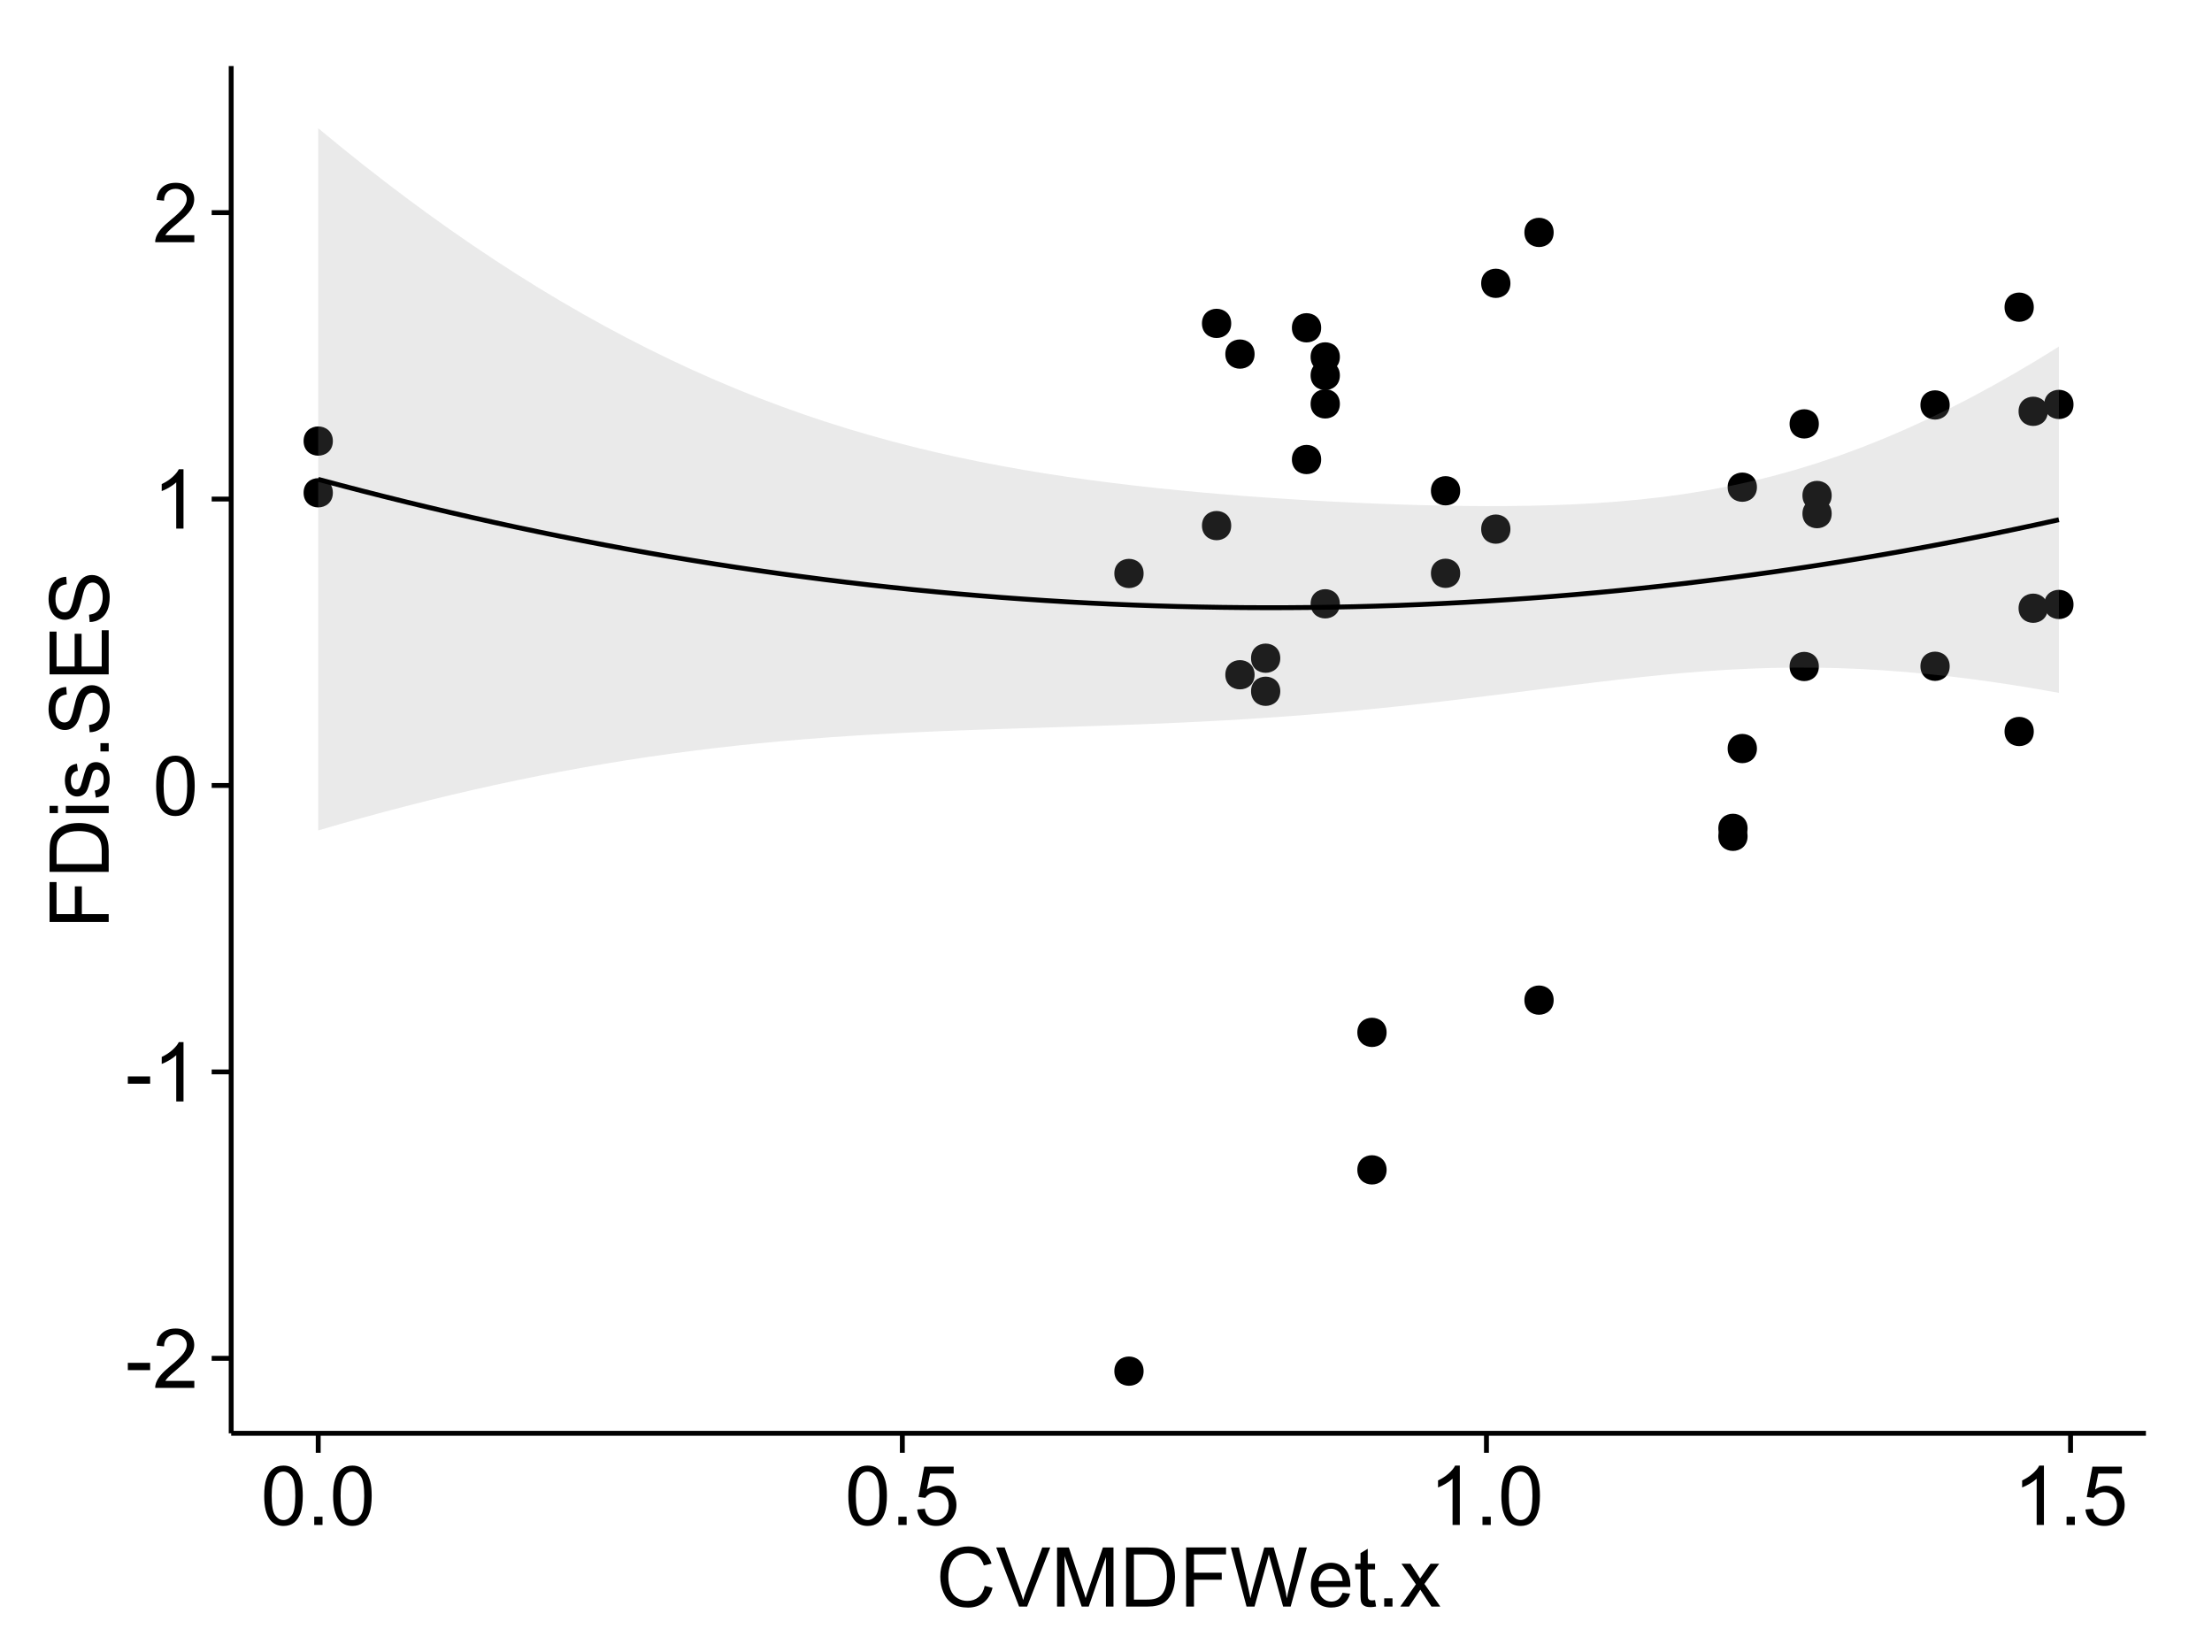 <?xml version="1.0" encoding="UTF-8"?>
<svg xmlns="http://www.w3.org/2000/svg" xmlns:xlink="http://www.w3.org/1999/xlink" width="482pt" height="360pt" viewBox="0 0 482 360" version="1.1">
<defs>
<g>
<symbol overflow="visible" id="glyph0-0">
<path style="stroke:none;" d="M 0.57 -3.867 L 0.57 -5.457 L 5.43 -5.457 L 5.43 -3.867 Z M 0.57 -3.867 "/>
</symbol>
<symbol overflow="visible" id="glyph0-1">
<path style="stroke:none;" d="M 9.062 -1.52 L 9.062 0 L 0.547 0 C 0.531 -0.379 0.594 -0.742 0.73 -1.098 C 0.945 -1.676 1.293 -2.25 1.77 -2.812 C 2.246 -3.375 2.934 -4.023 3.84 -4.766 C 5.238 -5.906 6.188 -6.816 6.68 -7.492 C 7.172 -8.16 7.418 -8.793 7.418 -9.395 C 7.418 -10.02 7.191 -10.551 6.746 -10.98 C 6.293 -11.41 5.711 -11.625 4.992 -11.629 C 4.23 -11.625 3.621 -11.395 3.164 -10.941 C 2.703 -10.48 2.469 -9.848 2.469 -9.043 L 0.844 -9.211 C 0.953 -10.422 1.371 -11.344 2.102 -11.984 C 2.824 -12.617 3.801 -12.938 5.027 -12.938 C 6.262 -12.938 7.238 -12.594 7.961 -11.91 C 8.68 -11.223 9.039 -10.371 9.043 -9.359 C 9.039 -8.84 8.934 -8.336 8.727 -7.84 C 8.512 -7.34 8.164 -6.812 7.676 -6.266 C 7.188 -5.711 6.375 -4.957 5.238 -4 C 4.285 -3.199 3.676 -2.66 3.41 -2.379 C 3.141 -2.094 2.918 -1.805 2.742 -1.52 Z M 9.062 -1.52 "/>
</symbol>
<symbol overflow="visible" id="glyph0-2">
<path style="stroke:none;" d="M 6.707 0 L 5.125 0 L 5.125 -10.082 C 4.742 -9.715 4.242 -9.352 3.625 -8.988 C 3.004 -8.625 2.449 -8.352 1.961 -8.172 L 1.961 -9.703 C 2.844 -10.117 3.617 -10.621 4.281 -11.215 C 4.941 -11.805 5.41 -12.379 5.688 -12.938 L 6.707 -12.938 Z M 6.707 0 "/>
</symbol>
<symbol overflow="visible" id="glyph0-3">
<path style="stroke:none;" d="M 0.746 -6.355 C 0.742 -7.875 0.898 -9.102 1.215 -10.031 C 1.527 -10.961 1.996 -11.676 2.613 -12.18 C 3.23 -12.684 4.008 -12.938 4.949 -12.938 C 5.637 -12.938 6.242 -12.797 6.766 -12.52 C 7.285 -12.238 7.715 -11.836 8.059 -11.316 C 8.395 -10.789 8.664 -10.152 8.859 -9.398 C 9.051 -8.645 9.145 -7.629 9.148 -6.355 C 9.145 -4.84 8.992 -3.617 8.684 -2.691 C 8.371 -1.762 7.906 -1.047 7.289 -0.539 C 6.672 -0.035 5.891 0.215 4.949 0.219 C 3.703 0.215 2.727 -0.227 2.023 -1.117 C 1.168 -2.188 0.742 -3.934 0.746 -6.355 Z M 2.375 -6.355 C 2.371 -4.234 2.621 -2.824 3.117 -2.129 C 3.609 -1.426 4.219 -1.078 4.949 -1.082 C 5.672 -1.078 6.281 -1.43 6.781 -2.137 C 7.273 -2.836 7.523 -4.242 7.523 -6.355 C 7.523 -8.473 7.273 -9.883 6.781 -10.582 C 6.281 -11.277 5.664 -11.625 4.93 -11.629 C 4.199 -11.625 3.621 -11.316 3.191 -10.703 C 2.645 -9.918 2.371 -8.469 2.375 -6.355 Z M 2.375 -6.355 "/>
</symbol>
<symbol overflow="visible" id="glyph0-4">
<path style="stroke:none;" d="M 1.633 0 L 1.633 -1.801 L 3.438 -1.801 L 3.438 0 Z M 1.633 0 "/>
</symbol>
<symbol overflow="visible" id="glyph0-5">
<path style="stroke:none;" d="M 0.746 -3.375 L 2.406 -3.516 C 2.527 -2.707 2.812 -2.098 3.266 -1.691 C 3.711 -1.281 4.254 -1.078 4.887 -1.082 C 5.648 -1.078 6.293 -1.363 6.82 -1.941 C 7.344 -2.512 7.605 -3.273 7.609 -4.227 C 7.605 -5.125 7.352 -5.84 6.848 -6.363 C 6.34 -6.883 5.676 -7.141 4.859 -7.145 C 4.344 -7.141 3.887 -7.027 3.48 -6.797 C 3.07 -6.566 2.746 -6.266 2.516 -5.898 L 1.027 -6.09 L 2.277 -12.711 L 8.684 -12.711 L 8.684 -11.195 L 3.543 -11.195 L 2.848 -7.734 C 3.621 -8.273 4.43 -8.543 5.281 -8.543 C 6.402 -8.543 7.352 -8.152 8.129 -7.371 C 8.898 -6.59 9.285 -5.586 9.289 -4.367 C 9.285 -3.195 8.945 -2.188 8.27 -1.344 C 7.441 -0.301 6.316 0.215 4.887 0.219 C 3.715 0.215 2.758 -0.109 2.016 -0.766 C 1.273 -1.418 0.848 -2.289 0.746 -3.375 Z M 0.746 -3.375 "/>
</symbol>
<symbol overflow="visible" id="glyph0-6">
<path style="stroke:none;" d="M 10.582 -4.516 L 12.289 -4.086 C 11.926 -2.68 11.281 -1.613 10.355 -0.883 C 9.426 -0.148 8.293 0.215 6.953 0.219 C 5.559 0.215 4.43 -0.062 3.562 -0.629 C 2.691 -1.191 2.027 -2.012 1.578 -3.086 C 1.121 -4.156 0.895 -5.309 0.898 -6.539 C 0.895 -7.879 1.152 -9.047 1.664 -10.047 C 2.176 -11.043 2.902 -11.801 3.852 -12.324 C 4.797 -12.84 5.84 -13.102 6.977 -13.105 C 8.266 -13.102 9.352 -12.773 10.23 -12.121 C 11.105 -11.461 11.715 -10.539 12.066 -9.352 L 10.391 -8.957 C 10.086 -9.891 9.652 -10.574 9.086 -11.004 C 8.516 -11.43 7.801 -11.641 6.945 -11.645 C 5.949 -11.641 5.121 -11.406 4.457 -10.934 C 3.789 -10.457 3.324 -9.816 3.059 -9.02 C 2.789 -8.215 2.652 -7.391 2.656 -6.547 C 2.652 -5.449 2.812 -4.496 3.133 -3.68 C 3.449 -2.859 3.945 -2.246 4.621 -1.844 C 5.293 -1.438 6.023 -1.234 6.812 -1.238 C 7.762 -1.234 8.57 -1.512 9.234 -2.062 C 9.898 -2.613 10.348 -3.43 10.582 -4.516 Z M 10.582 -4.516 "/>
</symbol>
<symbol overflow="visible" id="glyph0-7">
<path style="stroke:none;" d="M 5.07 0 L 0.078 -12.883 L 1.926 -12.883 L 5.273 -3.523 C 5.543 -2.77 5.766 -2.066 5.949 -1.414 C 6.145 -2.113 6.379 -2.816 6.645 -3.523 L 10.125 -12.883 L 11.867 -12.883 L 6.82 0 Z M 5.07 0 "/>
</symbol>
<symbol overflow="visible" id="glyph0-8">
<path style="stroke:none;" d="M 1.336 0 L 1.336 -12.883 L 3.902 -12.883 L 6.953 -3.762 C 7.23 -2.91 7.434 -2.273 7.566 -1.855 C 7.711 -2.32 7.941 -3.008 8.254 -3.922 L 11.336 -12.883 L 13.633 -12.883 L 13.633 0 L 11.988 0 L 11.988 -10.785 L 8.242 0 L 6.707 0 L 2.98 -10.969 L 2.98 0 Z M 1.336 0 "/>
</symbol>
<symbol overflow="visible" id="glyph0-9">
<path style="stroke:none;" d="M 1.391 0 L 1.391 -12.883 L 5.828 -12.883 C 6.824 -12.879 7.59 -12.816 8.121 -12.699 C 8.855 -12.527 9.484 -12.223 10.012 -11.777 C 10.688 -11.199 11.195 -10.465 11.535 -9.574 C 11.867 -8.68 12.035 -7.656 12.039 -6.512 C 12.035 -5.531 11.922 -4.664 11.695 -3.91 C 11.469 -3.152 11.176 -2.527 10.816 -2.035 C 10.457 -1.535 10.066 -1.145 9.645 -0.863 C 9.219 -0.574 8.703 -0.359 8.105 -0.219 C 7.504 -0.07 6.816 0 6.039 0 Z M 3.094 -1.52 L 5.844 -1.52 C 6.688 -1.516 7.355 -1.598 7.844 -1.758 C 8.324 -1.914 8.711 -2.137 9 -2.426 C 9.402 -2.828 9.715 -3.371 9.941 -4.055 C 10.164 -4.734 10.277 -5.562 10.281 -6.539 C 10.277 -7.887 10.055 -8.922 9.617 -9.645 C 9.172 -10.367 8.637 -10.852 8.008 -11.102 C 7.547 -11.273 6.812 -11.359 5.801 -11.363 L 3.094 -11.363 Z M 3.094 -1.52 "/>
</symbol>
<symbol overflow="visible" id="glyph0-10">
<path style="stroke:none;" d="M 1.477 0 L 1.477 -12.883 L 10.168 -12.883 L 10.168 -11.363 L 3.18 -11.363 L 3.18 -7.375 L 9.227 -7.375 L 9.227 -5.852 L 3.18 -5.852 L 3.18 0 Z M 1.477 0 "/>
</symbol>
<symbol overflow="visible" id="glyph0-11">
<path style="stroke:none;" d="M 3.641 0 L 0.219 -12.883 L 1.969 -12.883 L 3.93 -4.438 C 4.137 -3.547 4.316 -2.668 4.473 -1.801 C 4.797 -3.176 4.992 -3.973 5.055 -4.184 L 7.508 -12.883 L 9.562 -12.883 L 11.406 -6.363 C 11.867 -4.746 12.203 -3.223 12.41 -1.801 C 12.574 -2.613 12.785 -3.551 13.051 -4.605 L 15.074 -12.883 L 16.789 -12.883 L 13.254 0 L 11.609 0 L 8.895 -9.816 C 8.664 -10.633 8.527 -11.137 8.492 -11.328 C 8.352 -10.734 8.227 -10.23 8.113 -9.816 L 5.379 0 Z M 3.641 0 "/>
</symbol>
<symbol overflow="visible" id="glyph0-12">
<path style="stroke:none;" d="M 7.578 -3.008 L 9.211 -2.805 C 8.953 -1.848 8.473 -1.105 7.777 -0.578 C 7.078 -0.051 6.188 0.211 5.105 0.211 C 3.738 0.211 2.656 -0.207 1.859 -1.051 C 1.055 -1.887 0.656 -3.066 0.66 -4.586 C 0.656 -6.156 1.059 -7.375 1.871 -8.246 C 2.676 -9.109 3.727 -9.543 5.02 -9.547 C 6.266 -9.543 7.285 -9.117 8.078 -8.27 C 8.867 -7.418 9.262 -6.223 9.266 -4.684 C 9.262 -4.586 9.258 -4.445 9.254 -4.262 L 2.293 -4.262 C 2.348 -3.234 2.641 -2.449 3.164 -1.906 C 3.684 -1.359 4.332 -1.09 5.117 -1.09 C 5.691 -1.09 6.188 -1.242 6.598 -1.547 C 7.008 -1.852 7.332 -2.336 7.578 -3.008 Z M 2.383 -5.562 L 7.594 -5.562 C 7.523 -6.344 7.324 -6.934 6.996 -7.328 C 6.492 -7.934 5.836 -8.238 5.035 -8.242 C 4.305 -8.238 3.695 -7.996 3.203 -7.512 C 2.707 -7.027 2.434 -6.375 2.383 -5.562 Z M 2.383 -5.562 "/>
</symbol>
<symbol overflow="visible" id="glyph0-13">
<path style="stroke:none;" d="M 4.641 -1.414 L 4.867 -0.016 C 4.422 0.078 4.023 0.121 3.672 0.125 C 3.098 0.121 2.652 0.035 2.336 -0.148 C 2.02 -0.328 1.797 -0.566 1.668 -0.863 C 1.539 -1.156 1.477 -1.781 1.477 -2.734 L 1.477 -8.102 L 0.316 -8.102 L 0.316 -9.336 L 1.477 -9.336 L 1.477 -11.645 L 3.051 -12.594 L 3.051 -9.336 L 4.641 -9.336 L 4.641 -8.102 L 3.051 -8.102 L 3.051 -2.645 C 3.047 -2.191 3.074 -1.902 3.133 -1.773 C 3.188 -1.645 3.277 -1.543 3.406 -1.465 C 3.527 -1.387 3.707 -1.348 3.945 -1.352 C 4.117 -1.348 4.352 -1.367 4.641 -1.414 Z M 4.641 -1.414 "/>
</symbol>
<symbol overflow="visible" id="glyph0-14">
<path style="stroke:none;" d="M 0.133 0 L 3.543 -4.852 L 0.387 -9.336 L 2.363 -9.336 L 3.797 -7.145 C 4.066 -6.727 4.281 -6.379 4.445 -6.102 C 4.703 -6.484 4.941 -6.828 5.16 -7.129 L 6.734 -9.336 L 8.621 -9.336 L 5.398 -4.938 L 8.867 0 L 6.926 0 L 5.008 -2.898 L 4.5 -3.684 L 2.047 0 Z M 0.133 0 "/>
</symbol>
<symbol overflow="visible" id="glyph1-0">
<path style="stroke:none;" d="M 0 -1.477 L -12.883 -1.477 L -12.883 -10.168 L -11.363 -10.168 L -11.363 -3.184 L -7.375 -3.184 L -7.375 -9.227 L -5.852 -9.227 L -5.852 -3.184 L 0 -3.18 Z M 0 -1.477 "/>
</symbol>
<symbol overflow="visible" id="glyph1-1">
<path style="stroke:none;" d="M 0 -1.391 L -12.883 -1.391 L -12.883 -5.828 C -12.879 -6.828 -12.816 -7.594 -12.699 -8.121 C -12.527 -8.855 -12.223 -9.484 -11.777 -10.012 C -11.199 -10.688 -10.465 -11.195 -9.574 -11.535 C -8.68 -11.867 -7.656 -12.035 -6.512 -12.039 C -5.527 -12.035 -4.66 -11.922 -3.91 -11.695 C -3.152 -11.469 -2.527 -11.176 -2.035 -10.816 C -1.535 -10.457 -1.145 -10.066 -0.863 -9.645 C -0.574 -9.219 -0.359 -8.703 -0.219 -8.105 C -0.07 -7.504 0 -6.816 0 -6.039 Z M -1.52 -3.094 L -1.52 -5.844 C -1.516 -6.688 -1.598 -7.355 -1.758 -7.844 C -1.914 -8.324 -2.137 -8.711 -2.426 -9 C -2.828 -9.402 -3.371 -9.715 -4.055 -9.941 C -4.734 -10.164 -5.562 -10.277 -6.539 -10.281 C -7.887 -10.277 -8.922 -10.055 -9.645 -9.617 C -10.367 -9.172 -10.852 -8.637 -11.102 -8.008 C -11.273 -7.547 -11.359 -6.812 -11.363 -5.801 L -11.363 -3.094 Z M -1.52 -3.094 "/>
</symbol>
<symbol overflow="visible" id="glyph1-2">
<path style="stroke:none;" d="M -11.066 -1.195 L -12.883 -1.195 L -12.883 -2.777 L -11.066 -2.777 Z M 0 -1.195 L -9.336 -1.195 L -9.336 -2.777 L 0 -2.777 Z M 0 -1.195 "/>
</symbol>
<symbol overflow="visible" id="glyph1-3">
<path style="stroke:none;" d="M -2.785 -0.555 L -3.031 -2.117 C -2.402 -2.203 -1.922 -2.449 -1.59 -2.852 C -1.254 -3.25 -1.09 -3.812 -1.09 -4.535 C -1.09 -5.262 -1.234 -5.801 -1.531 -6.152 C -1.824 -6.504 -2.172 -6.68 -2.574 -6.68 C -2.926 -6.68 -3.207 -6.523 -3.418 -6.215 C -3.555 -5.996 -3.734 -5.457 -3.953 -4.598 C -4.246 -3.434 -4.5 -2.629 -4.715 -2.184 C -4.926 -1.734 -5.223 -1.395 -5.602 -1.164 C -5.98 -0.93 -6.398 -0.812 -6.855 -0.816 C -7.27 -0.812 -7.652 -0.91 -8.012 -1.102 C -8.363 -1.293 -8.66 -1.551 -8.895 -1.883 C -9.074 -2.125 -9.227 -2.461 -9.355 -2.887 C -9.48 -3.309 -9.543 -3.766 -9.547 -4.254 C -9.543 -4.984 -9.438 -5.625 -9.23 -6.184 C -9.016 -6.734 -8.73 -7.145 -8.371 -7.41 C -8.008 -7.672 -7.527 -7.852 -6.926 -7.953 L -6.715 -6.406 C -7.195 -6.332 -7.57 -6.129 -7.84 -5.797 C -8.105 -5.457 -8.238 -4.98 -8.242 -4.367 C -8.238 -3.637 -8.117 -3.121 -7.883 -2.812 C -7.641 -2.5 -7.359 -2.344 -7.039 -2.348 C -6.832 -2.344 -6.648 -2.406 -6.484 -2.539 C -6.312 -2.664 -6.172 -2.867 -6.062 -3.148 C -6.004 -3.301 -5.871 -3.766 -5.66 -4.543 C -5.359 -5.66 -5.113 -6.441 -4.926 -6.887 C -4.734 -7.324 -4.457 -7.672 -4.094 -7.926 C -3.73 -8.176 -3.281 -8.301 -2.742 -8.305 C -2.211 -8.301 -1.711 -8.148 -1.25 -7.844 C -0.781 -7.535 -0.422 -7.09 -0.172 -6.512 C 0.086 -5.926 0.211 -5.27 0.211 -4.543 C 0.211 -3.328 -0.039 -2.406 -0.543 -1.77 C -1.047 -1.133 -1.793 -0.727 -2.785 -0.555 Z M -2.785 -0.555 "/>
</symbol>
<symbol overflow="visible" id="glyph1-4">
<path style="stroke:none;" d="M 0 -1.633 L -1.801 -1.633 L -1.801 -3.438 L 0 -3.438 Z M 0 -1.633 "/>
</symbol>
<symbol overflow="visible" id="glyph1-5">
<path style="stroke:none;" d="M -4.141 -0.809 L -4.281 -2.418 C -3.633 -2.492 -3.102 -2.668 -2.691 -2.949 C -2.277 -3.223 -1.945 -3.656 -1.691 -4.246 C -1.434 -4.828 -1.305 -5.488 -1.309 -6.223 C -1.305 -6.871 -1.402 -7.445 -1.598 -7.945 C -1.789 -8.441 -2.055 -8.809 -2.395 -9.055 C -2.727 -9.297 -3.094 -9.422 -3.496 -9.422 C -3.898 -9.422 -4.25 -9.305 -4.555 -9.07 C -4.852 -8.836 -5.105 -8.449 -5.316 -7.91 C -5.449 -7.562 -5.66 -6.797 -5.945 -5.613 C -6.227 -4.43 -6.496 -3.602 -6.75 -3.129 C -7.07 -2.512 -7.469 -2.051 -7.949 -1.754 C -8.422 -1.449 -8.957 -1.301 -9.555 -1.301 C -10.203 -1.301 -10.812 -1.484 -11.379 -1.855 C -11.941 -2.223 -12.367 -2.762 -12.664 -3.473 C -12.953 -4.18 -13.102 -4.969 -13.105 -5.836 C -13.102 -6.789 -12.945 -7.629 -12.641 -8.363 C -12.328 -9.09 -11.879 -9.652 -11.285 -10.043 C -10.688 -10.434 -10.008 -10.645 -9.254 -10.68 L -9.133 -9.043 C -9.941 -8.953 -10.555 -8.656 -10.977 -8.152 C -11.391 -7.641 -11.602 -6.895 -11.602 -5.906 C -11.602 -4.875 -11.41 -4.121 -11.035 -3.652 C -10.652 -3.176 -10.199 -2.941 -9.668 -2.945 C -9.203 -2.941 -8.82 -3.109 -8.523 -3.445 C -8.223 -3.773 -7.918 -4.629 -7.605 -6.016 C -7.293 -7.398 -7.02 -8.348 -6.785 -8.867 C -6.438 -9.613 -5.996 -10.168 -5.469 -10.527 C -4.938 -10.883 -4.328 -11.062 -3.637 -11.066 C -2.949 -11.062 -2.305 -10.867 -1.699 -10.477 C -1.09 -10.082 -0.617 -9.516 -0.285 -8.781 C 0.051 -8.043 0.215 -7.215 0.219 -6.301 C 0.215 -5.133 0.051 -4.156 -0.289 -3.371 C -0.625 -2.578 -1.137 -1.961 -1.824 -1.516 C -2.504 -1.066 -3.277 -0.832 -4.141 -0.809 Z M -4.141 -0.809 "/>
</symbol>
<symbol overflow="visible" id="glyph1-6">
<path style="stroke:none;" d="M 0 -1.422 L -12.883 -1.426 L -12.883 -10.742 L -11.363 -10.742 L -11.363 -3.129 L -7.418 -3.129 L -7.418 -10.258 L -5.906 -10.258 L -5.906 -3.129 L -1.52 -3.129 L -1.52 -11.039 L 0 -11.039 Z M 0 -1.422 "/>
</symbol>
</g>
<clipPath id="clip1">
  <path d="M 50.375 14.398 L 468.598 14.398 L 468.598 313.305 L 50.375 313.305 Z M 50.375 14.398 "/>
</clipPath>
</defs>
<g id="surface4891">
<rect x="0" y="0" width="482" height="360" style="fill:rgb(100%,100%,100%);fill-opacity:1;stroke:none;"/>
<rect x="0" y="0" width="482" height="360" style="fill:rgb(100%,100%,100%);fill-opacity:1;stroke:none;"/>
<path style="fill:none;stroke-width:1.063;stroke-linecap:round;stroke-linejoin:round;stroke:rgb(100%,100%,100%);stroke-opacity:1;stroke-miterlimit:10;" d="M 0 360 L 482 360 L 482 0 L 0 0 Z M 0 360 "/>
<g clip-path="url(#clip1)" clip-rule="nonzero">
<path style=" stroke:none;fill-rule:nonzero;fill:rgb(100%,100%,100%);fill-opacity:1;" d="M 50.375 312.305 L 467.598 312.305 L 467.598 14.398 L 50.375 14.398 Z M 50.375 312.305 "/>
<path style=" stroke:none;fill-rule:nonzero;fill:rgb(0%,0%,0%);fill-opacity:1;" d="M 301.078 224.945 C 301.078 227.781 296.828 227.781 296.828 224.945 C 296.828 222.113 301.078 222.113 301.078 224.945 "/>
<path style=" stroke:none;fill-rule:nonzero;fill:rgb(0%,0%,0%);fill-opacity:1;" d="M 290.898 77.773 C 290.898 80.609 286.645 80.609 286.645 77.773 C 286.645 74.938 290.898 74.938 290.898 77.773 "/>
<path style=" stroke:none;fill-rule:nonzero;fill:rgb(0%,0%,0%);fill-opacity:1;" d="M 272.316 147.023 C 272.316 149.855 268.062 149.855 268.062 147.023 C 268.062 144.188 272.316 144.188 272.316 147.023 "/>
<path style=" stroke:none;fill-rule:nonzero;fill:rgb(0%,0%,0%);fill-opacity:1;" d="M 290.898 81.801 C 290.898 84.633 286.645 84.633 286.645 81.801 C 286.645 78.965 290.898 78.965 290.898 81.801 "/>
<path style=" stroke:none;fill-rule:nonzero;fill:rgb(0%,0%,0%);fill-opacity:1;" d="M 445.16 89.621 C 445.16 92.457 440.91 92.457 440.91 89.621 C 440.91 86.789 445.16 86.789 445.16 89.621 "/>
<path style=" stroke:none;fill-rule:nonzero;fill:rgb(0%,0%,0%);fill-opacity:1;" d="M 286.824 100.125 C 286.824 102.961 282.574 102.961 282.574 100.125 C 282.574 97.289 286.824 97.289 286.824 100.125 "/>
<path style=" stroke:none;fill-rule:nonzero;fill:rgb(0%,0%,0%);fill-opacity:1;" d="M 286.824 71.426 C 286.824 74.262 282.574 74.262 282.574 71.426 C 282.574 68.59 286.824 68.59 286.824 71.426 "/>
<path style=" stroke:none;fill-rule:nonzero;fill:rgb(0%,0%,0%);fill-opacity:1;" d="M 337.48 217.918 C 337.48 220.754 333.23 220.754 333.23 217.918 C 333.23 215.086 337.48 215.086 337.48 217.918 "/>
<path style=" stroke:none;fill-rule:nonzero;fill:rgb(0%,0%,0%);fill-opacity:1;" d="M 337.48 50.641 C 337.48 53.477 333.23 53.477 333.23 50.641 C 333.23 47.809 337.48 47.809 337.48 50.641 "/>
<path style=" stroke:none;fill-rule:nonzero;fill:rgb(0%,0%,0%);fill-opacity:1;" d="M 379.738 182.223 C 379.738 185.059 375.488 185.059 375.488 182.223 C 375.488 179.391 379.738 179.391 379.738 182.223 "/>
<path style=" stroke:none;fill-rule:nonzero;fill:rgb(0%,0%,0%);fill-opacity:1;" d="M 328.062 115.289 C 328.062 118.125 323.812 118.125 323.812 115.289 C 323.812 112.457 328.062 112.457 328.062 115.289 "/>
<path style=" stroke:none;fill-rule:nonzero;fill:rgb(0%,0%,0%);fill-opacity:1;" d="M 328.062 61.734 C 328.062 64.566 323.812 64.566 323.812 61.734 C 323.812 58.898 328.062 58.898 328.062 61.734 "/>
<path style=" stroke:none;fill-rule:nonzero;fill:rgb(0%,0%,0%);fill-opacity:1;" d="M 442.105 66.934 C 442.105 69.766 437.855 69.766 437.855 66.934 C 437.855 64.098 442.105 64.098 442.105 66.934 "/>
<path style=" stroke:none;fill-rule:nonzero;fill:rgb(0%,0%,0%);fill-opacity:1;" d="M 317.117 106.938 C 317.117 109.773 312.867 109.773 312.867 106.938 C 312.867 104.105 317.117 104.105 317.117 106.938 "/>
<path style=" stroke:none;fill-rule:nonzero;fill:rgb(0%,0%,0%);fill-opacity:1;" d="M 317.117 124.918 C 317.117 127.754 312.867 127.754 312.867 124.918 C 312.867 122.082 317.117 122.082 317.117 124.918 "/>
<path style=" stroke:none;fill-rule:nonzero;fill:rgb(0%,0%,0%);fill-opacity:1;" d="M 71.469 96.105 C 71.469 98.938 67.215 98.938 67.215 96.105 C 67.215 93.27 71.469 93.27 71.469 96.105 "/>
<path style=" stroke:none;fill-rule:nonzero;fill:rgb(0%,0%,0%);fill-opacity:1;" d="M 71.469 107.375 C 71.469 110.207 67.215 110.207 67.215 107.375 C 67.215 104.539 71.469 104.539 71.469 107.375 "/>
<path style=" stroke:none;fill-rule:nonzero;fill:rgb(0%,0%,0%);fill-opacity:1;" d="M 445.16 132.527 C 445.16 135.363 440.91 135.363 440.91 132.527 C 440.91 129.695 445.16 129.695 445.16 132.527 "/>
<path style=" stroke:none;fill-rule:nonzero;fill:rgb(0%,0%,0%);fill-opacity:1;" d="M 442.105 159.387 C 442.105 162.223 437.855 162.223 437.855 159.387 C 437.855 156.555 442.105 156.555 442.105 159.387 "/>
<path style=" stroke:none;fill-rule:nonzero;fill:rgb(0%,0%,0%);fill-opacity:1;" d="M 379.738 180.496 C 379.738 183.328 375.488 183.328 375.488 180.496 C 375.488 177.66 379.738 177.66 379.738 180.496 "/>
<path style=" stroke:none;fill-rule:nonzero;fill:rgb(0%,0%,0%);fill-opacity:1;" d="M 272.316 77.152 C 272.316 79.988 268.062 79.988 268.062 77.152 C 268.062 74.316 272.316 74.316 272.316 77.152 "/>
<path style=" stroke:none;fill-rule:nonzero;fill:rgb(0%,0%,0%);fill-opacity:1;" d="M 301.078 254.902 C 301.078 257.738 296.828 257.738 296.828 254.902 C 296.828 252.066 301.078 252.066 301.078 254.902 "/>
<path style=" stroke:none;fill-rule:nonzero;fill:rgb(0%,0%,0%);fill-opacity:1;" d="M 290.898 88.004 C 290.898 90.84 286.645 90.84 286.645 88.004 C 286.645 85.168 290.898 85.168 290.898 88.004 "/>
<path style=" stroke:none;fill-rule:nonzero;fill:rgb(0%,0%,0%);fill-opacity:1;" d="M 290.898 131.566 C 290.898 134.402 286.645 134.402 286.645 131.566 C 286.645 128.734 290.898 128.734 290.898 131.566 "/>
<path style=" stroke:none;fill-rule:nonzero;fill:rgb(0%,0%,0%);fill-opacity:1;" d="M 248.133 298.762 C 248.133 301.598 243.879 301.598 243.879 298.762 C 243.879 295.93 248.133 295.93 248.133 298.762 "/>
<path style=" stroke:none;fill-rule:nonzero;fill:rgb(0%,0%,0%);fill-opacity:1;" d="M 248.133 124.953 C 248.133 127.789 243.879 127.789 243.879 124.953 C 243.879 122.121 248.133 122.121 248.133 124.953 "/>
<path style=" stroke:none;fill-rule:nonzero;fill:rgb(0%,0%,0%);fill-opacity:1;" d="M 423.777 88.238 C 423.777 91.07 419.527 91.07 419.527 88.238 C 419.527 85.402 423.777 85.402 423.777 88.238 "/>
<path style=" stroke:none;fill-rule:nonzero;fill:rgb(0%,0%,0%);fill-opacity:1;" d="M 423.777 145.176 C 423.777 148.008 419.527 148.008 419.527 145.176 C 419.527 142.34 423.777 142.34 423.777 145.176 "/>
<path style=" stroke:none;fill-rule:nonzero;fill:rgb(0%,0%,0%);fill-opacity:1;" d="M 381.777 106.152 C 381.777 108.988 377.523 108.988 377.523 106.152 C 377.523 103.316 381.777 103.316 381.777 106.152 "/>
<path style=" stroke:none;fill-rule:nonzero;fill:rgb(0%,0%,0%);fill-opacity:1;" d="M 381.777 163.102 C 381.777 165.938 377.523 165.938 377.523 163.102 C 377.523 160.266 381.777 160.266 381.777 163.102 "/>
<path style=" stroke:none;fill-rule:nonzero;fill:rgb(0%,0%,0%);fill-opacity:1;" d="M 277.914 150.621 C 277.914 153.457 273.664 153.457 273.664 150.621 C 273.664 147.789 277.914 147.789 277.914 150.621 "/>
<path style=" stroke:none;fill-rule:nonzero;fill:rgb(0%,0%,0%);fill-opacity:1;" d="M 277.914 143.418 C 277.914 146.25 273.664 146.25 273.664 143.418 C 273.664 140.582 277.914 140.582 277.914 143.418 "/>
<path style=" stroke:none;fill-rule:nonzero;fill:rgb(0%,0%,0%);fill-opacity:1;" d="M 395.266 92.359 C 395.266 95.195 391.016 95.195 391.016 92.359 C 391.016 89.523 395.266 89.523 395.266 92.359 "/>
<path style=" stroke:none;fill-rule:nonzero;fill:rgb(0%,0%,0%);fill-opacity:1;" d="M 395.266 145.223 C 395.266 148.055 391.016 148.055 391.016 145.223 C 391.016 142.387 395.266 142.387 395.266 145.223 "/>
<path style=" stroke:none;fill-rule:nonzero;fill:rgb(0%,0%,0%);fill-opacity:1;" d="M 450.762 88.121 C 450.762 90.957 446.508 90.957 446.508 88.121 C 446.508 85.285 450.762 85.285 450.762 88.121 "/>
<path style=" stroke:none;fill-rule:nonzero;fill:rgb(0%,0%,0%);fill-opacity:1;" d="M 450.762 131.703 C 450.762 134.539 446.508 134.539 446.508 131.703 C 446.508 128.867 450.762 128.867 450.762 131.703 "/>
<path style=" stroke:none;fill-rule:nonzero;fill:rgb(0%,0%,0%);fill-opacity:1;" d="M 267.223 70.469 C 267.223 73.301 262.973 73.301 262.973 70.469 C 262.973 67.633 267.223 67.633 267.223 70.469 "/>
<path style=" stroke:none;fill-rule:nonzero;fill:rgb(0%,0%,0%);fill-opacity:1;" d="M 267.223 114.527 C 267.223 117.359 262.973 117.359 262.973 114.527 C 262.973 111.691 267.223 111.691 267.223 114.527 "/>
<path style=" stroke:none;fill-rule:nonzero;fill:rgb(0%,0%,0%);fill-opacity:1;" d="M 398.066 111.914 C 398.066 114.75 393.816 114.75 393.816 111.914 C 393.816 109.082 398.066 109.082 398.066 111.914 "/>
<path style=" stroke:none;fill-rule:nonzero;fill:rgb(0%,0%,0%);fill-opacity:1;" d="M 398.066 107.961 C 398.066 110.797 393.816 110.797 393.816 107.961 C 393.816 105.125 398.066 105.125 398.066 107.961 "/>
<path style=" stroke:none;fill-rule:nonzero;fill:rgb(0%,0%,0%);fill-opacity:1;" d="M 302.145 224.945 C 302.145 229.199 295.766 229.199 295.766 224.945 C 295.766 220.695 302.145 220.695 302.145 224.945 "/>
<path style=" stroke:none;fill-rule:nonzero;fill:rgb(0%,0%,0%);fill-opacity:1;" d="M 291.961 77.773 C 291.961 82.023 285.582 82.023 285.582 77.773 C 285.582 73.52 291.961 73.52 291.961 77.773 "/>
<path style=" stroke:none;fill-rule:nonzero;fill:rgb(0%,0%,0%);fill-opacity:1;" d="M 273.379 147.023 C 273.379 151.273 267 151.273 267 147.023 C 267 142.77 273.379 142.77 273.379 147.023 "/>
<path style=" stroke:none;fill-rule:nonzero;fill:rgb(0%,0%,0%);fill-opacity:1;" d="M 291.961 81.801 C 291.961 86.051 285.582 86.051 285.582 81.801 C 285.582 77.547 291.961 77.547 291.961 81.801 "/>
<path style=" stroke:none;fill-rule:nonzero;fill:rgb(0%,0%,0%);fill-opacity:1;" d="M 446.223 89.621 C 446.223 93.875 439.848 93.875 439.848 89.621 C 439.848 85.371 446.223 85.371 446.223 89.621 "/>
<path style=" stroke:none;fill-rule:nonzero;fill:rgb(0%,0%,0%);fill-opacity:1;" d="M 287.887 100.125 C 287.887 104.379 281.508 104.379 281.508 100.125 C 281.508 95.875 287.887 95.875 287.887 100.125 "/>
<path style=" stroke:none;fill-rule:nonzero;fill:rgb(0%,0%,0%);fill-opacity:1;" d="M 287.887 71.426 C 287.887 75.676 281.508 75.676 281.508 71.426 C 281.508 67.172 287.887 67.172 287.887 71.426 "/>
<path style=" stroke:none;fill-rule:nonzero;fill:rgb(0%,0%,0%);fill-opacity:1;" d="M 338.547 217.918 C 338.547 222.172 332.168 222.172 332.168 217.918 C 332.168 213.668 338.547 213.668 338.547 217.918 "/>
<path style=" stroke:none;fill-rule:nonzero;fill:rgb(0%,0%,0%);fill-opacity:1;" d="M 338.547 50.641 C 338.547 54.895 332.168 54.895 332.168 50.641 C 332.168 46.391 338.547 46.391 338.547 50.641 "/>
<path style=" stroke:none;fill-rule:nonzero;fill:rgb(0%,0%,0%);fill-opacity:1;" d="M 380.801 182.223 C 380.801 186.477 374.426 186.477 374.426 182.223 C 374.426 177.973 380.801 177.973 380.801 182.223 "/>
<path style=" stroke:none;fill-rule:nonzero;fill:rgb(0%,0%,0%);fill-opacity:1;" d="M 329.125 115.289 C 329.125 119.543 322.75 119.543 322.75 115.289 C 322.75 111.039 329.125 111.039 329.125 115.289 "/>
<path style=" stroke:none;fill-rule:nonzero;fill:rgb(0%,0%,0%);fill-opacity:1;" d="M 329.125 61.734 C 329.125 65.984 322.75 65.984 322.75 61.734 C 322.75 57.48 329.125 57.48 329.125 61.734 "/>
<path style=" stroke:none;fill-rule:nonzero;fill:rgb(0%,0%,0%);fill-opacity:1;" d="M 443.168 66.934 C 443.168 71.184 436.793 71.184 436.793 66.934 C 436.793 62.68 443.168 62.68 443.168 66.934 "/>
<path style=" stroke:none;fill-rule:nonzero;fill:rgb(0%,0%,0%);fill-opacity:1;" d="M 318.18 106.938 C 318.18 111.191 311.801 111.191 311.801 106.938 C 311.801 102.688 318.18 102.688 318.18 106.938 "/>
<path style=" stroke:none;fill-rule:nonzero;fill:rgb(0%,0%,0%);fill-opacity:1;" d="M 318.18 124.918 C 318.18 129.172 311.801 129.172 311.801 124.918 C 311.801 120.668 318.18 120.668 318.18 124.918 "/>
<path style=" stroke:none;fill-rule:nonzero;fill:rgb(0%,0%,0%);fill-opacity:1;" d="M 72.531 96.105 C 72.531 100.355 66.152 100.355 66.152 96.105 C 66.152 91.852 72.531 91.852 72.531 96.105 "/>
<path style=" stroke:none;fill-rule:nonzero;fill:rgb(0%,0%,0%);fill-opacity:1;" d="M 72.531 107.375 C 72.531 111.625 66.152 111.625 66.152 107.375 C 66.152 103.121 72.531 103.121 72.531 107.375 "/>
<path style=" stroke:none;fill-rule:nonzero;fill:rgb(0%,0%,0%);fill-opacity:1;" d="M 446.223 132.527 C 446.223 136.781 439.848 136.781 439.848 132.527 C 439.848 128.277 446.223 128.277 446.223 132.527 "/>
<path style=" stroke:none;fill-rule:nonzero;fill:rgb(0%,0%,0%);fill-opacity:1;" d="M 443.168 159.387 C 443.168 163.641 436.793 163.641 436.793 159.387 C 436.793 155.137 443.168 155.137 443.168 159.387 "/>
<path style=" stroke:none;fill-rule:nonzero;fill:rgb(0%,0%,0%);fill-opacity:1;" d="M 380.801 180.496 C 380.801 184.746 374.426 184.746 374.426 180.496 C 374.426 176.242 380.801 176.242 380.801 180.496 "/>
<path style=" stroke:none;fill-rule:nonzero;fill:rgb(0%,0%,0%);fill-opacity:1;" d="M 273.379 77.152 C 273.379 81.406 267 81.406 267 77.152 C 267 72.902 273.379 72.902 273.379 77.152 "/>
<path style=" stroke:none;fill-rule:nonzero;fill:rgb(0%,0%,0%);fill-opacity:1;" d="M 302.145 254.902 C 302.145 259.156 295.766 259.156 295.766 254.902 C 295.766 250.652 302.145 250.652 302.145 254.902 "/>
<path style=" stroke:none;fill-rule:nonzero;fill:rgb(0%,0%,0%);fill-opacity:1;" d="M 291.961 88.004 C 291.961 92.254 285.582 92.254 285.582 88.004 C 285.582 83.75 291.961 83.75 291.961 88.004 "/>
<path style=" stroke:none;fill-rule:nonzero;fill:rgb(0%,0%,0%);fill-opacity:1;" d="M 291.961 131.566 C 291.961 135.82 285.582 135.82 285.582 131.566 C 285.582 127.316 291.961 127.316 291.961 131.566 "/>
<path style=" stroke:none;fill-rule:nonzero;fill:rgb(0%,0%,0%);fill-opacity:1;" d="M 249.195 298.762 C 249.195 303.016 242.816 303.016 242.816 298.762 C 242.816 294.512 249.195 294.512 249.195 298.762 "/>
<path style=" stroke:none;fill-rule:nonzero;fill:rgb(0%,0%,0%);fill-opacity:1;" d="M 249.195 124.953 C 249.195 129.207 242.816 129.207 242.816 124.953 C 242.816 120.703 249.195 120.703 249.195 124.953 "/>
<path style=" stroke:none;fill-rule:nonzero;fill:rgb(0%,0%,0%);fill-opacity:1;" d="M 424.84 88.238 C 424.84 92.488 418.465 92.488 418.465 88.238 C 418.465 83.984 424.84 83.984 424.84 88.238 "/>
<path style=" stroke:none;fill-rule:nonzero;fill:rgb(0%,0%,0%);fill-opacity:1;" d="M 424.84 145.176 C 424.84 149.426 418.465 149.426 418.465 145.176 C 418.465 140.922 424.84 140.922 424.84 145.176 "/>
<path style=" stroke:none;fill-rule:nonzero;fill:rgb(0%,0%,0%);fill-opacity:1;" d="M 382.84 106.152 C 382.84 110.406 376.461 110.406 376.461 106.152 C 376.461 101.902 382.84 101.902 382.84 106.152 "/>
<path style=" stroke:none;fill-rule:nonzero;fill:rgb(0%,0%,0%);fill-opacity:1;" d="M 382.84 163.102 C 382.84 167.355 376.461 167.355 376.461 163.102 C 376.461 158.848 382.84 158.848 382.84 163.102 "/>
<path style=" stroke:none;fill-rule:nonzero;fill:rgb(0%,0%,0%);fill-opacity:1;" d="M 278.977 150.621 C 278.977 154.875 272.602 154.875 272.602 150.621 C 272.602 146.371 278.977 146.371 278.977 150.621 "/>
<path style=" stroke:none;fill-rule:nonzero;fill:rgb(0%,0%,0%);fill-opacity:1;" d="M 278.977 143.418 C 278.977 147.668 272.602 147.668 272.602 143.418 C 272.602 139.164 278.977 139.164 278.977 143.418 "/>
<path style=" stroke:none;fill-rule:nonzero;fill:rgb(0%,0%,0%);fill-opacity:1;" d="M 396.332 92.359 C 396.332 96.613 389.953 96.613 389.953 92.359 C 389.953 88.109 396.332 88.109 396.332 92.359 "/>
<path style=" stroke:none;fill-rule:nonzero;fill:rgb(0%,0%,0%);fill-opacity:1;" d="M 396.332 145.223 C 396.332 149.473 389.953 149.473 389.953 145.223 C 389.953 140.969 396.332 140.969 396.332 145.223 "/>
<path style=" stroke:none;fill-rule:nonzero;fill:rgb(0%,0%,0%);fill-opacity:1;" d="M 451.824 88.121 C 451.824 92.375 445.445 92.375 445.445 88.121 C 445.445 83.871 451.824 83.871 451.824 88.121 "/>
<path style=" stroke:none;fill-rule:nonzero;fill:rgb(0%,0%,0%);fill-opacity:1;" d="M 451.824 131.703 C 451.824 135.957 445.445 135.957 445.445 131.703 C 445.445 127.453 451.824 127.453 451.824 131.703 "/>
<path style=" stroke:none;fill-rule:nonzero;fill:rgb(0%,0%,0%);fill-opacity:1;" d="M 268.285 70.469 C 268.285 74.719 261.91 74.719 261.91 70.469 C 261.91 66.215 268.285 66.215 268.285 70.469 "/>
<path style=" stroke:none;fill-rule:nonzero;fill:rgb(0%,0%,0%);fill-opacity:1;" d="M 268.285 114.527 C 268.285 118.777 261.91 118.777 261.91 114.527 C 261.91 110.273 268.285 110.273 268.285 114.527 "/>
<path style=" stroke:none;fill-rule:nonzero;fill:rgb(0%,0%,0%);fill-opacity:1;" d="M 399.129 111.914 C 399.129 116.168 392.754 116.168 392.754 111.914 C 392.754 107.664 399.129 107.664 399.129 111.914 "/>
<path style=" stroke:none;fill-rule:nonzero;fill:rgb(0%,0%,0%);fill-opacity:1;" d="M 399.129 107.961 C 399.129 112.215 392.754 112.215 392.754 107.961 C 392.754 103.711 399.129 103.711 399.129 107.961 "/>
<path style=" stroke:none;fill-rule:nonzero;fill:rgb(60%,60%,60%);fill-opacity:0.2;" d="M 69.34 27.941 L 74.141 31.895 L 78.945 35.746 L 83.746 39.488 L 88.547 43.125 L 93.348 46.66 L 98.148 50.086 L 102.949 53.402 L 107.75 56.613 L 112.551 59.719 L 117.352 62.715 L 122.152 65.602 L 126.957 68.379 L 131.758 71.047 L 136.559 73.609 L 141.359 76.062 L 146.16 78.406 L 150.961 80.641 L 155.762 82.77 L 160.562 84.793 L 165.363 86.711 L 170.168 88.523 L 174.969 90.238 L 179.77 91.852 L 184.57 93.367 L 189.371 94.785 L 194.172 96.117 L 198.973 97.359 L 203.773 98.516 L 208.574 99.59 L 213.375 100.59 L 218.18 101.516 L 222.98 102.375 L 227.781 103.168 L 232.582 103.902 L 237.383 104.578 L 242.184 105.203 L 246.984 105.781 L 251.785 106.312 L 256.586 106.805 L 261.391 107.258 L 266.191 107.672 L 270.992 108.059 L 275.793 108.41 L 280.594 108.73 L 285.395 109.023 L 290.195 109.289 L 294.996 109.523 L 299.797 109.734 L 304.598 109.91 L 309.402 110.055 L 314.203 110.168 L 319.004 110.242 L 323.805 110.277 L 328.605 110.262 L 333.406 110.199 L 338.207 110.074 L 343.008 109.887 L 347.809 109.621 L 352.613 109.273 L 357.414 108.836 L 362.215 108.293 L 367.016 107.641 L 371.816 106.867 L 376.617 105.965 L 381.418 104.926 L 386.219 103.75 L 391.02 102.426 L 395.82 100.957 L 400.625 99.34 L 405.426 97.578 L 410.227 95.668 L 415.027 93.617 L 419.828 91.426 L 424.629 89.098 L 429.43 86.633 L 434.23 84.043 L 439.031 81.324 L 443.836 78.484 L 448.637 75.52 L 448.637 150.969 L 443.836 150.117 L 439.031 149.328 L 434.23 148.605 L 429.43 147.945 L 424.629 147.355 L 419.828 146.844 L 415.027 146.402 L 410.227 146.047 L 405.426 145.77 L 400.625 145.578 L 395.82 145.477 L 391.02 145.461 L 386.219 145.531 L 381.418 145.688 L 376.617 145.926 L 371.816 146.238 L 367.016 146.617 L 362.215 147.059 L 357.414 147.555 L 352.613 148.09 L 347.809 148.656 L 343.008 149.25 L 338.207 149.855 L 333.406 150.465 L 328.605 151.078 L 323.805 151.68 L 319.004 152.27 L 314.203 152.84 L 309.402 153.387 L 304.598 153.91 L 299.797 154.402 L 294.996 154.867 L 290.195 155.301 L 285.395 155.699 L 280.594 156.07 L 275.793 156.41 L 270.992 156.719 L 266.191 156.996 L 261.391 157.25 L 256.586 157.48 L 251.785 157.691 L 246.984 157.879 L 242.184 158.055 L 237.383 158.219 L 222.98 158.676 L 218.18 158.832 L 213.375 158.996 L 208.574 159.172 L 203.773 159.367 L 198.973 159.582 L 194.172 159.824 L 189.371 160.094 L 184.57 160.395 L 179.77 160.727 L 174.969 161.102 L 170.168 161.512 L 165.363 161.965 L 160.562 162.461 L 155.762 163.004 L 150.961 163.594 L 146.16 164.23 L 141.359 164.914 L 136.559 165.645 L 131.758 166.426 L 126.957 167.258 L 122.152 168.137 L 117.352 169.062 L 112.551 170.039 L 107.75 171.062 L 102.949 172.137 L 98.148 173.254 L 93.348 174.422 L 88.547 175.637 L 83.746 176.895 L 78.945 178.203 L 74.141 179.551 L 69.34 180.949 Z M 69.34 27.941 "/>
<path style="fill:none;stroke-width:1.063;stroke-linecap:butt;stroke-linejoin:round;stroke:rgb(0%,0%,0%);stroke-opacity:1;stroke-miterlimit:1;" d="M 69.34 104.445 L 74.141 105.723 L 78.945 106.973 L 83.746 108.191 L 88.547 109.383 L 93.348 110.539 L 98.148 111.672 L 102.949 112.77 L 107.75 113.84 L 112.551 114.879 L 117.352 115.887 L 122.152 116.867 L 126.957 117.816 L 131.758 118.738 L 136.559 119.629 L 141.359 120.488 L 146.16 121.316 L 150.961 122.117 L 155.762 122.887 L 160.562 123.629 L 165.363 124.336 L 170.168 125.02 L 174.969 125.668 L 179.77 126.289 L 184.57 126.879 L 189.371 127.441 L 194.172 127.969 L 198.973 128.473 L 203.773 128.941 L 208.574 129.383 L 213.375 129.793 L 218.18 130.176 L 222.98 130.523 L 227.781 130.848 L 232.582 131.137 L 237.383 131.398 L 242.184 131.629 L 246.984 131.832 L 251.785 132 L 256.586 132.145 L 261.391 132.254 L 266.191 132.336 L 270.992 132.387 L 275.793 132.41 L 280.594 132.402 L 285.395 132.363 L 290.195 132.293 L 294.996 132.195 L 299.797 132.066 L 304.598 131.91 L 309.402 131.723 L 314.203 131.504 L 319.004 131.254 L 323.805 130.977 L 328.605 130.668 L 333.406 130.332 L 338.207 129.965 L 343.008 129.566 L 347.809 129.141 L 352.613 128.684 L 357.414 128.195 L 362.215 127.676 L 367.016 127.129 L 371.816 126.551 L 376.617 125.945 L 381.418 125.309 L 386.219 124.641 L 391.02 123.945 L 395.82 123.219 L 400.625 122.461 L 405.426 121.672 L 410.227 120.855 L 415.027 120.012 L 419.828 119.133 L 424.629 118.227 L 429.43 117.289 L 434.23 116.324 L 439.031 115.328 L 443.836 114.301 L 448.637 113.246 "/>
</g>
<path style="fill:none;stroke-width:1.063;stroke-linecap:butt;stroke-linejoin:round;stroke:rgb(0%,0%,0%);stroke-opacity:1;stroke-miterlimit:10;" d="M 50.375 312.305 L 50.375 14.398 "/>
<g style="fill:rgb(0%,0%,0%);fill-opacity:1;">
  <use xlink:href="#glyph0-0" x="27.285" y="302.41"/>
  <use xlink:href="#glyph0-1" x="33.279" y="302.41"/>
</g>
<g style="fill:rgb(0%,0%,0%);fill-opacity:1;">
  <use xlink:href="#glyph0-0" x="27.285" y="240"/>
  <use xlink:href="#glyph0-2" x="33.279" y="240"/>
</g>
<g style="fill:rgb(0%,0%,0%);fill-opacity:1;">
  <use xlink:href="#glyph0-3" x="33.277" y="177.59"/>
</g>
<g style="fill:rgb(0%,0%,0%);fill-opacity:1;">
  <use xlink:href="#glyph0-2" x="33.277" y="115.18"/>
</g>
<g style="fill:rgb(0%,0%,0%);fill-opacity:1;">
  <use xlink:href="#glyph0-1" x="33.277" y="52.77"/>
</g>
<path style="fill:none;stroke-width:1.063;stroke-linecap:butt;stroke-linejoin:round;stroke:rgb(0%,0%,0%);stroke-opacity:1;stroke-miterlimit:10;" d="M 46.125 295.969 L 50.375 295.969 "/>
<path style="fill:none;stroke-width:1.063;stroke-linecap:butt;stroke-linejoin:round;stroke:rgb(0%,0%,0%);stroke-opacity:1;stroke-miterlimit:10;" d="M 46.125 233.559 L 50.375 233.559 "/>
<path style="fill:none;stroke-width:1.063;stroke-linecap:butt;stroke-linejoin:round;stroke:rgb(0%,0%,0%);stroke-opacity:1;stroke-miterlimit:10;" d="M 46.125 171.148 L 50.375 171.148 "/>
<path style="fill:none;stroke-width:1.063;stroke-linecap:butt;stroke-linejoin:round;stroke:rgb(0%,0%,0%);stroke-opacity:1;stroke-miterlimit:10;" d="M 46.125 108.738 L 50.375 108.738 "/>
<path style="fill:none;stroke-width:1.063;stroke-linecap:butt;stroke-linejoin:round;stroke:rgb(0%,0%,0%);stroke-opacity:1;stroke-miterlimit:10;" d="M 46.125 46.328 L 50.375 46.328 "/>
<path style="fill:none;stroke-width:1.063;stroke-linecap:butt;stroke-linejoin:round;stroke:rgb(0%,0%,0%);stroke-opacity:1;stroke-miterlimit:10;" d="M 50.375 312.305 L 467.602 312.305 "/>
<path style="fill:none;stroke-width:1.063;stroke-linecap:butt;stroke-linejoin:round;stroke:rgb(0%,0%,0%);stroke-opacity:1;stroke-miterlimit:10;" d="M 69.34 316.555 L 69.34 312.305 "/>
<path style="fill:none;stroke-width:1.063;stroke-linecap:butt;stroke-linejoin:round;stroke:rgb(0%,0%,0%);stroke-opacity:1;stroke-miterlimit:10;" d="M 196.621 316.555 L 196.621 312.305 "/>
<path style="fill:none;stroke-width:1.063;stroke-linecap:butt;stroke-linejoin:round;stroke:rgb(0%,0%,0%);stroke-opacity:1;stroke-miterlimit:10;" d="M 323.902 316.555 L 323.902 312.305 "/>
<path style="fill:none;stroke-width:1.063;stroke-linecap:butt;stroke-linejoin:round;stroke:rgb(0%,0%,0%);stroke-opacity:1;stroke-miterlimit:10;" d="M 451.18 316.555 L 451.18 312.305 "/>
<g style="fill:rgb(0%,0%,0%);fill-opacity:1;">
  <use xlink:href="#glyph0-3" x="56.828" y="332.277"/>
  <use xlink:href="#glyph0-4" x="66.839" y="332.277"/>
  <use xlink:href="#glyph0-3" x="71.84" y="332.277"/>
</g>
<g style="fill:rgb(0%,0%,0%);fill-opacity:1;">
  <use xlink:href="#glyph0-3" x="184.109" y="332.277"/>
  <use xlink:href="#glyph0-4" x="194.12" y="332.277"/>
  <use xlink:href="#glyph0-5" x="199.121" y="332.277"/>
</g>
<g style="fill:rgb(0%,0%,0%);fill-opacity:1;">
  <use xlink:href="#glyph0-2" x="311.391" y="332.277"/>
  <use xlink:href="#glyph0-4" x="321.401" y="332.277"/>
  <use xlink:href="#glyph0-3" x="326.402" y="332.277"/>
</g>
<g style="fill:rgb(0%,0%,0%);fill-opacity:1;">
  <use xlink:href="#glyph0-2" x="438.668" y="332.277"/>
  <use xlink:href="#glyph0-4" x="448.679" y="332.277"/>
  <use xlink:href="#glyph0-5" x="453.68" y="332.277"/>
</g>
<g style="fill:rgb(0%,0%,0%);fill-opacity:1;">
  <use xlink:href="#glyph0-6" x="203.992" y="350.059"/>
  <use xlink:href="#glyph0-7" x="216.991" y="350.059"/>
  <use xlink:href="#glyph0-8" x="228.997" y="350.059"/>
  <use xlink:href="#glyph0-9" x="243.991" y="350.059"/>
  <use xlink:href="#glyph0-10" x="256.99" y="350.059"/>
  <use xlink:href="#glyph0-11" x="267.985" y="350.059"/>
  <use xlink:href="#glyph0-12" x="284.975" y="350.059"/>
  <use xlink:href="#glyph0-13" x="294.985" y="350.059"/>
  <use xlink:href="#glyph0-4" x="299.986" y="350.059"/>
  <use xlink:href="#glyph0-14" x="304.987" y="350.059"/>
</g>
<g style="fill:rgb(0%,0%,0%);fill-opacity:1;">
  <use xlink:href="#glyph1-0" x="23.684" y="202.359"/>
  <use xlink:href="#glyph1-1" x="23.684" y="191.364"/>
  <use xlink:href="#glyph1-2" x="23.684" y="178.365"/>
  <use xlink:href="#glyph1-3" x="23.684" y="174.366"/>
  <use xlink:href="#glyph1-4" x="23.684" y="165.366"/>
  <use xlink:href="#glyph1-5" x="23.684" y="160.365"/>
  <use xlink:href="#glyph1-6" x="23.684" y="148.359"/>
  <use xlink:href="#glyph1-5" x="23.684" y="136.354"/>
</g>
</g>
</svg>
